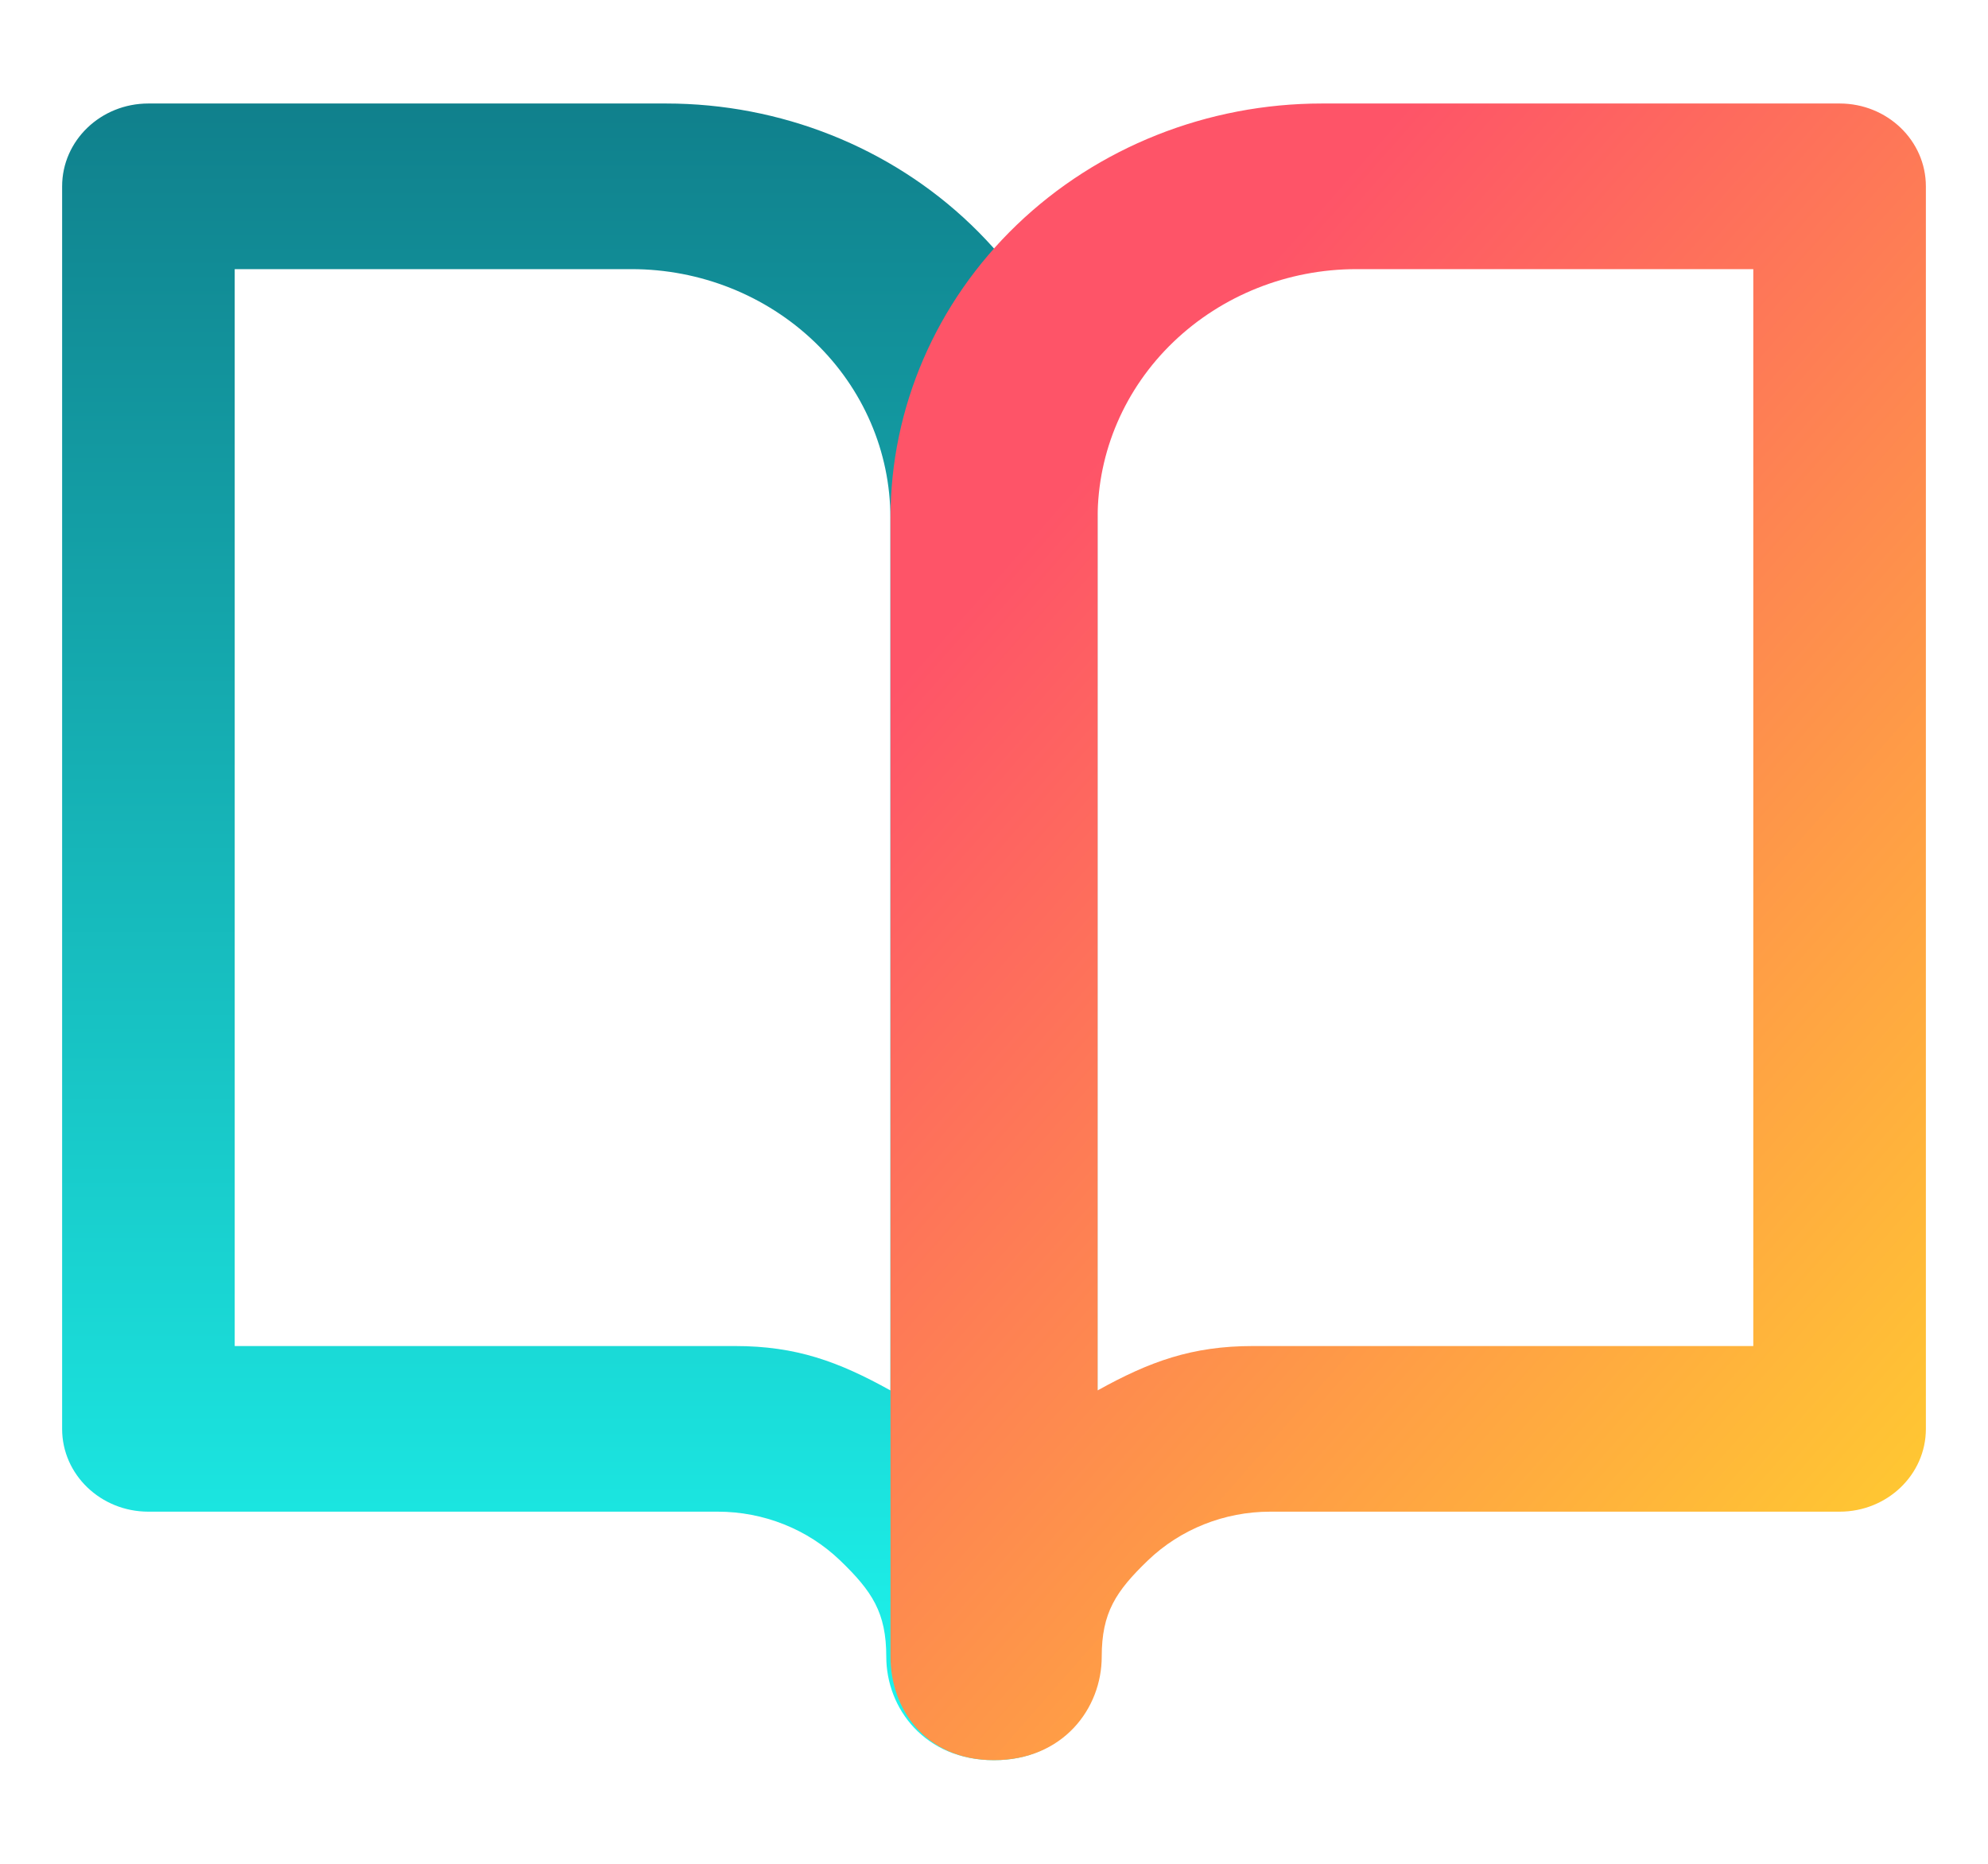 <svg width="16" height="15" viewBox="0 0 16 15" fill="none" xmlns="http://www.w3.org/2000/svg">
<path fill-rule="evenodd" clip-rule="evenodd" d="M7.816 1.809C7.165 1.184 6.282 0.833 5.361 0.833H1.194C0.811 0.833 0.5 1.131 0.5 1.5V11.5C0.5 11.868 0.811 12.166 1.194 12.166H5.777C6.146 12.166 6.499 12.307 6.76 12.557C7.02 12.807 7.133 12.979 7.133 13.333C7.133 13.75 7.444 14.166 8 14.166C8.555 14.166 8.833 13.75 8.833 13.333V4.166C8.833 3.282 8.467 2.434 7.816 1.809ZM7.166 11.19C6.748 10.958 6.408 10.833 5.916 10.833H1.889V2.166H5.083C5.636 2.166 6.165 2.377 6.556 2.752C6.947 3.127 7.166 3.636 7.166 4.166V11.19Z" fill="url(#paint0_linear_7416_31915)"/>
<path fill-rule="evenodd" clip-rule="evenodd" d="M8.184 1.809C8.835 1.184 9.718 0.833 10.639 0.833H14.806C15.189 0.833 15.5 1.131 15.5 1.5V11.5C15.5 11.868 15.189 12.166 14.806 12.166H10.223C9.854 12.166 9.501 12.307 9.24 12.557C8.98 12.807 8.867 12.979 8.867 13.333C8.867 13.75 8.556 14.166 8 14.166C7.445 14.166 7.167 13.75 7.167 13.333V4.166C7.167 3.282 7.533 2.434 8.184 1.809ZM8.834 11.19C9.252 10.958 9.592 10.833 10.084 10.833H14.111V2.166H10.917C10.364 2.166 9.835 2.377 9.444 2.752C9.053 3.127 8.834 3.636 8.834 4.166V11.19Z" fill="url(#paint1_linear_7416_31915)"/>
<defs>
<linearGradient id="paint0_linear_7416_31915" x1="4.666" y1="0.833" x2="4.666" y2="14.166" gradientUnits="userSpaceOnUse">
<stop stop-color="#10808C"/>
<stop offset="1" stop-color="#1DF7EF"/>
</linearGradient>
<linearGradient id="paint1_linear_7416_31915" x1="11.334" y1="0.833" x2="20.77" y2="9.124" gradientUnits="userSpaceOnUse">
<stop stop-color="#FE5468"/>
<stop offset="1" stop-color="#FFDF27"/>
</linearGradient>
</defs>
</svg>
